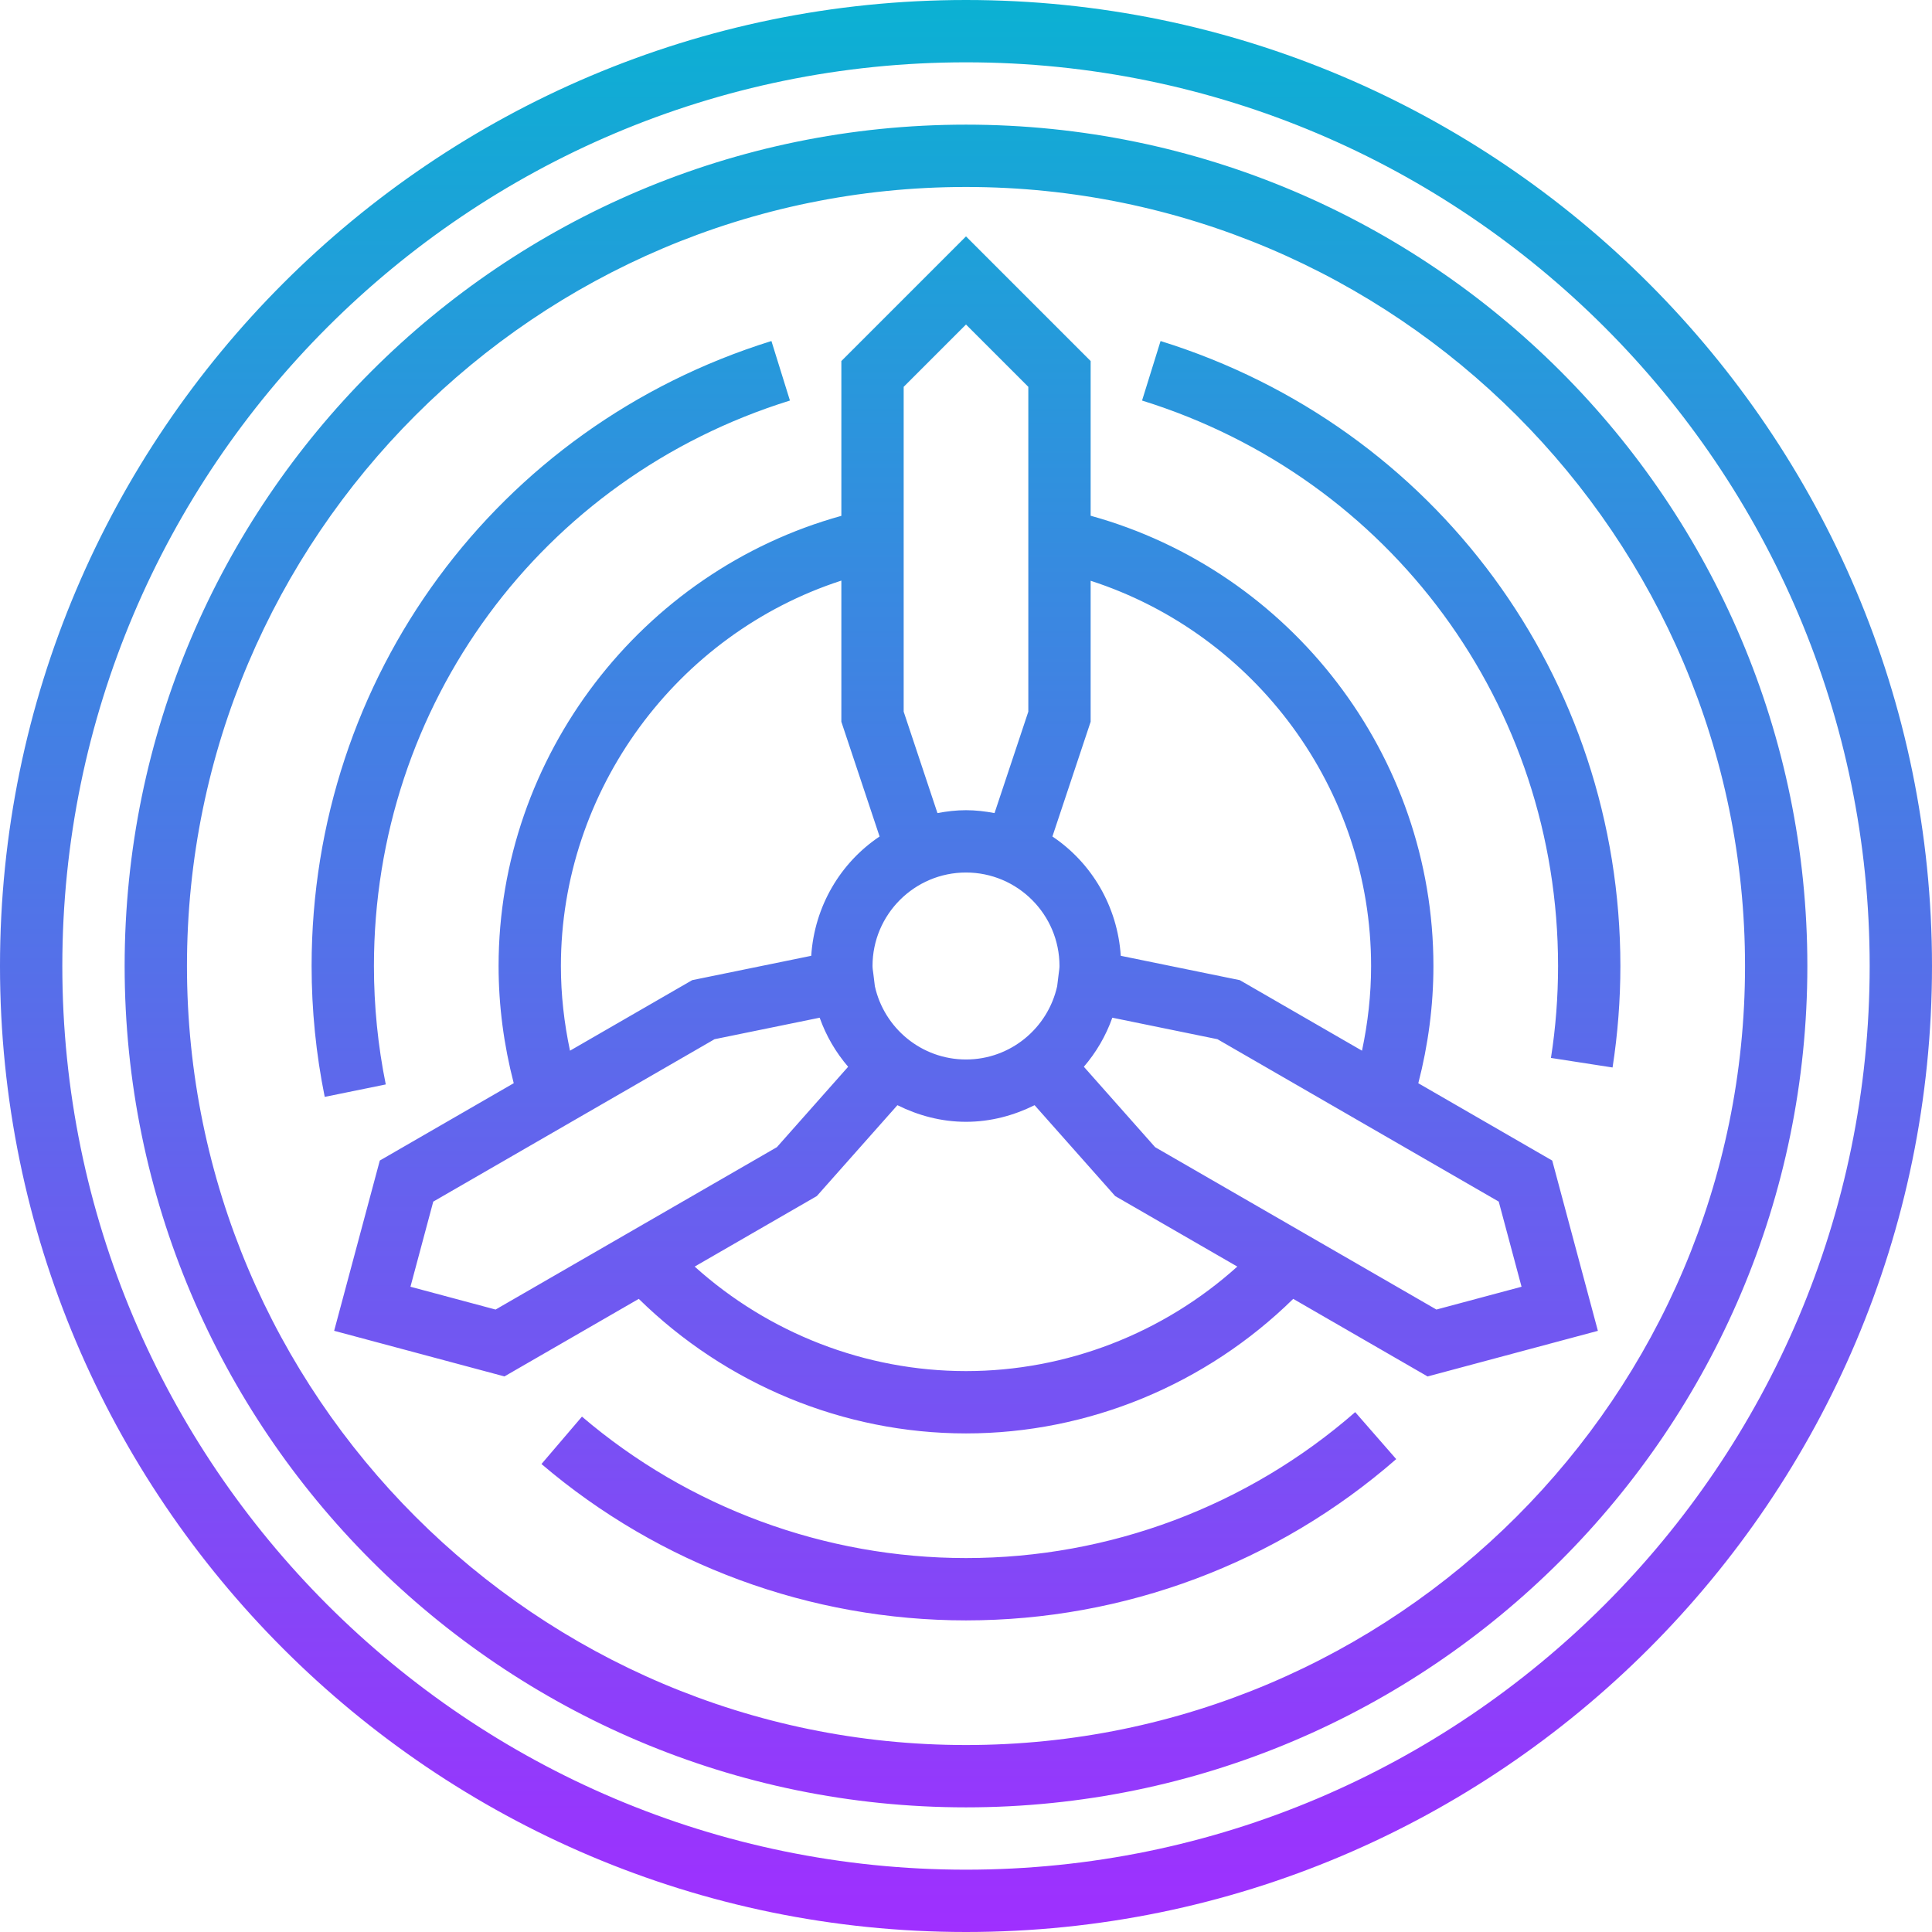<svg height="496pt" viewBox="0 0 496 496" width="496pt" xmlns="http://www.w3.org/2000/svg" xmlns:xlink="http://www.w3.org/1999/xlink"><linearGradient id="a" gradientUnits="userSpaceOnUse" x1="248" x2="248" y1="496" y2="0"><stop offset="0" stop-color="#9f2fff"/><stop offset="1" stop-color="#0bb1d3"/></linearGradient><path d="m163.992 333.457c22.359 21.941 52.551 34.543 84.008 34.543s61.648-12.594 84.008-34.543l34.496 19.918 43.719-11.711-11.719-43.711-34.383-19.855c2.527-9.801 3.879-19.883 3.879-30.098 0-54.047-36.566-101.375-88-115.594v-39.719l-32-32-32 32v39.746c-51.336 14.223-88 61.75-88 115.566 0 10.215 1.352 20.297 3.887 30.09l-34.383 19.855-11.719 43.711 43.719 11.711zm84.008 18.543c-25.777 0-50.641-9.695-69.656-26.832l31.359-18.105 20.688-23.328c5.336 2.641 11.258 4.266 17.609 4.266s12.273-1.625 17.609-4.266l20.688 23.328 31.359 18.105c-19.023 17.137-43.871 26.832-69.656 26.832zm0-128c13.23 0 24 10.77 24 24 0 .633-.113 1.23-.184 1.832l-.41 3.344c-2.383 10.754-11.957 18.824-23.406 18.824s-21.023-8.07-23.398-18.816l-.41-3.344c-.078-.609-.191-1.207-.191-1.84 0-13.23 10.77-24 24-24zm142.625 106.344-21.855 5.855-72.219-41.688-18.293-20.641c3.168-3.695 5.652-7.926 7.309-12.598l26.984 5.52 72.219 41.695zm-38.625-82.344c0 7.352-.824 14.625-2.336 21.742l-31.367-18.109-30.562-6.25c-.84-12.742-7.52-23.918-17.551-30.629l9.816-29.457v-36.199c42.305 13.688 72 53.566 72 98.902zm-120-148.688 16-16 16 16v83.391l-8.672 26.039c-2.383-.445-4.816-.742-7.328-.742s-4.945.297-7.328.742l-8.672-26.039zm-88 148.688c0-45.152 29.754-85.238 72-98.945v36.242l9.816 29.457c-10.039 6.719-16.711 17.887-17.551 30.629l-30.562 6.25-31.367 18.109c-1.512-7.117-2.336-14.391-2.336-21.742zm-38.625 82.344 5.855-21.855 72.219-41.695 26.984-5.52c1.656 4.672 4.141 8.902 7.309 12.598l-18.293 20.641-72.219 41.688zm142.625 165.656c136.754 0 248-111.258 248-248s-111.246-248-248-248-248 111.258-248 248 111.246 248 248 248zm0-480c127.922 0 232 104.07 232 232s-104.078 232-232 232-232-104.07-232-232 104.078-232 232-232zm0 448c119.105 0 216-96.895 216-216s-96.895-216-216-216-216 96.895-216 216 96.895 216 216 216zm0-416c110.281 0 200 89.719 200 200s-89.719 200-200 200-200-89.719-200-200 89.719-200 200-200zm-148.961 230.406-15.672 3.195c-2.23-10.984-3.367-22.289-3.367-33.602 0-74.008 47.441-138.488 118.047-160.449l4.754 15.281c-63.879 19.863-106.801 78.207-106.801 145.168 0 10.246 1.023 20.48 3.039 30.406zm248.883 84.129 10.527 12.059c-30.586 26.703-69.801 41.406-110.449 41.406-39.938 0-78.641-14.258-108.984-40.145l10.391-12.168c27.441 23.418 62.457 36.312 98.594 36.312 36.777 0 72.258-13.305 99.922-37.465zm-54.723-259.703 4.754-15.281c70.605 21.961 118.047 86.441 118.047 160.449 0 8.711-.68 17.488-2.008 26.055l-15.816-2.453c1.215-7.77 1.824-15.707 1.824-23.602 0-66.961-42.922-125.305-106.801-145.168zm0 0" fill="url(#a)"/></svg>